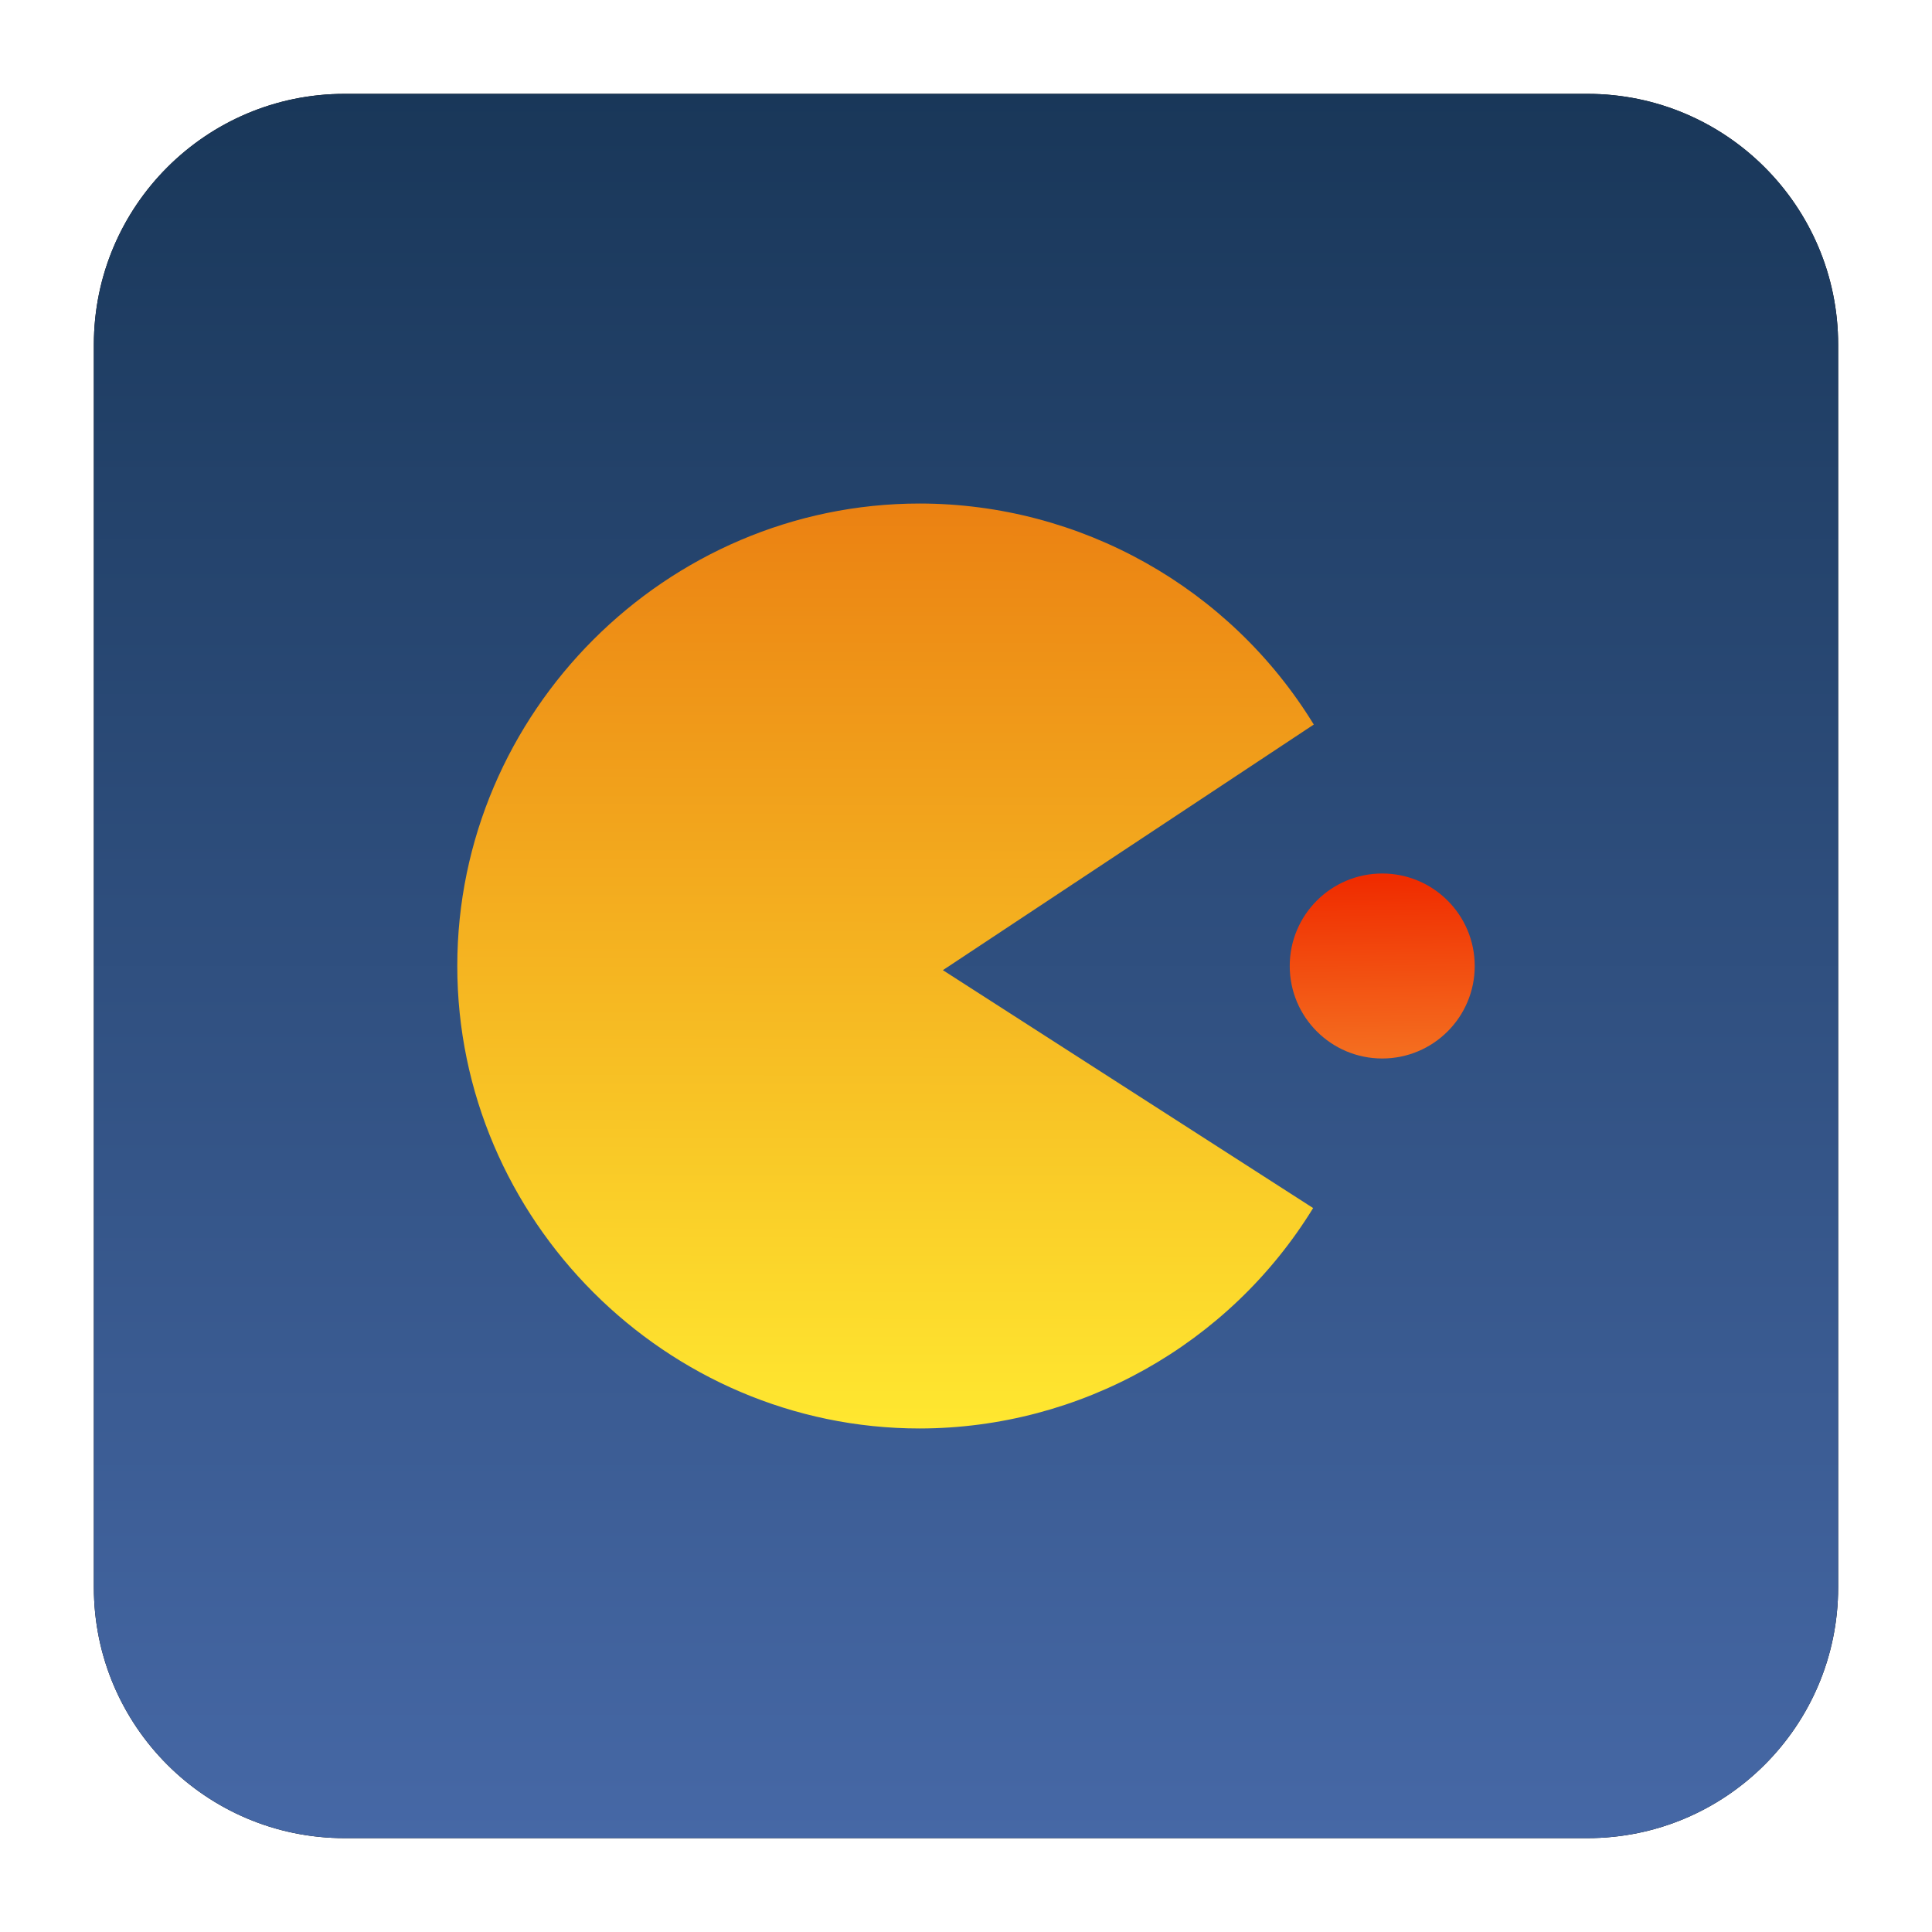 <?xml version="1.0" encoding="UTF-8" standalone="no"?>
<svg
   clip-rule="evenodd"
   fill-rule="evenodd"
   stroke-linejoin="round"
   stroke-miterlimit="2"
   viewBox="0 0 48 48"
   version="1.1"
   id="svg13"
   sodipodi:docname="com.endlessm.HatchPreviewer.svg"
   inkscape:version="1.1.2 (0a00cf5339, 2022-02-04, custom)"
   xmlns:inkscape="http://www.inkscape.org/namespaces/inkscape"
   xmlns:sodipodi="http://sodipodi.sourceforge.net/DTD/sodipodi-0.dtd"
   xmlns:xlink="http://www.w3.org/1999/xlink"
   xmlns="http://www.w3.org/2000/svg"
   xmlns:svg="http://www.w3.org/2000/svg">
  <defs
     id="defs17">
    <linearGradient
       inkscape:collect="always"
       id="linearGradient1093">
      <stop
         style="stop-color:#eb8112;stop-opacity:1"
         offset="0"
         id="stop1089" />
      <stop
         style="stop-color:#ffe830;stop-opacity:1"
         offset="1"
         id="stop1091" />
    </linearGradient>
    <linearGradient
       inkscape:collect="always"
       id="linearGradient1085">
      <stop
         style="stop-color:#f02c00;stop-opacity:1"
         offset="0"
         id="stop1081" />
      <stop
         style="stop-color:#f46d1f;stop-opacity:1"
         offset="1"
         id="stop1083" />
    </linearGradient>
    <linearGradient
       inkscape:collect="always"
       xlink:href="#linearGradient1085"
       id="linearGradient1087"
       x1="34.37"
       y1="21.85"
       x2="34.445"
       y2="26.129"
       gradientUnits="userSpaceOnUse" />
    <linearGradient
       inkscape:collect="always"
       xlink:href="#linearGradient1093"
       id="linearGradient1095"
       x1="23"
       y1="14"
       x2="22.967"
       y2="34.064"
       gradientUnits="userSpaceOnUse" />
    <linearGradient
       id="a-5"
       x2="1"
       gradientTransform="matrix(0,-43.336,43.336,0,24,45.668)"
       gradientUnits="userSpaceOnUse">
      <stop
         stop-color="#1a363f"
         offset="0"
         id="stop2-6"
         style="stop-color:#040000;stop-opacity:1" />
      <stop
         stop-color="#1e3d47"
         offset="1"
         id="stop4-2"
         style="stop-color:#000000;stop-opacity:1" />
    </linearGradient>
    <radialGradient
       inkscape:collect="always"
       xlink:href="#a-5"
       id="radialGradient1554"
       cx="24"
       cy="24"
       fx="24"
       fy="24"
       r="21.668"
       gradientUnits="userSpaceOnUse" />
    <filter
       inkscape:collect="always"
       style="color-interpolation-filters:sRGB"
       id="filter1556"
       x="-0.049"
       y="-0.049"
       width="1.098"
       height="1.098">
      <feGaussianBlur
         inkscape:collect="always"
         stdDeviation="0.888"
         id="feGaussianBlur1558" />
    </filter>
  </defs>
  <sodipodi:namedview
     id="namedview15"
     pagecolor="#ffffff"
     bordercolor="#666666"
     borderopacity="1.0"
     inkscape:pageshadow="2"
     inkscape:pageopacity="0.0"
     inkscape:pagecheckerboard="0"
     showgrid="false"
     inkscape:zoom="10.75"
     inkscape:cx="24.046512"
     inkscape:cy="24"
     inkscape:window-width="1366"
     inkscape:window-height="703"
     inkscape:window-x="0"
     inkscape:window-y="37"
     inkscape:window-maximized="1"
     inkscape:current-layer="svg13" />
  <linearGradient
     id="a"
     x2="1"
     gradientTransform="matrix(0 -43.336 43.336 0 24 45.668)"
     gradientUnits="userSpaceOnUse">
    <stop
       stop-color="#1a363f"
       offset="0"
       id="stop2"
       style="stop-color:#4668a6;stop-opacity:1" />
    <stop
       stop-color="#1e3d47"
       offset="1"
       id="stop4"
       style="stop-color:#193759;stop-opacity:1" />
  </linearGradient>
  <path
     d="M 39.44,45.668 H 8.56 c -3.438,0 -6.228,-2.79 -6.228,-6.228 V 8.56 c 0,-3.438 2.79,-6.228 6.228,-6.228 h 30.88 c 3.438,0 6.228,2.79 6.228,6.228 V 39.44 c 0,3.438 -2.79,6.228 -6.228,6.228 z"
     fill="url(#a)"
     id="path7-9"
     style="fill:url(#radialGradient1554);fill-opacity:1;filter:url(#filter1556)" />
  <path
     d="m39.44 45.668h-30.88c-3.438 0-6.228-2.79-6.228-6.228v-30.88c0-3.438 2.79-6.228 6.228-6.228h30.88c3.438 0 6.228 2.79 6.228 6.228v30.88c0 3.438-2.79 6.228-6.228 6.228z"
     fill="url(#a)"
     id="path7" />
  <path
     transform="matrix(1.149 0 0 1.149 -3.576 -3.576)"
     d="m23 14c-5.486 0-10 4.514-10 10s4.514 10 10 10c3.466-5e-3 6.691-1.812 8.506-4.766l-8.006-5.144 8.02-5.311c-1.814-2.963-5.046-4.776-8.52-4.779z"
     fill="#ffcc2c"
     fill-rule="nonzero"
     id="path9"
     style="fill-opacity:1;fill:url(#linearGradient1095)" />
  <circle
     cx="34.341"
     cy="24"
     r="2.298"
     fill="#f26522"
     stroke-width="1.149"
     id="circle11"
     style="fill-opacity:1;fill:url(#linearGradient1087)" />
</svg>
